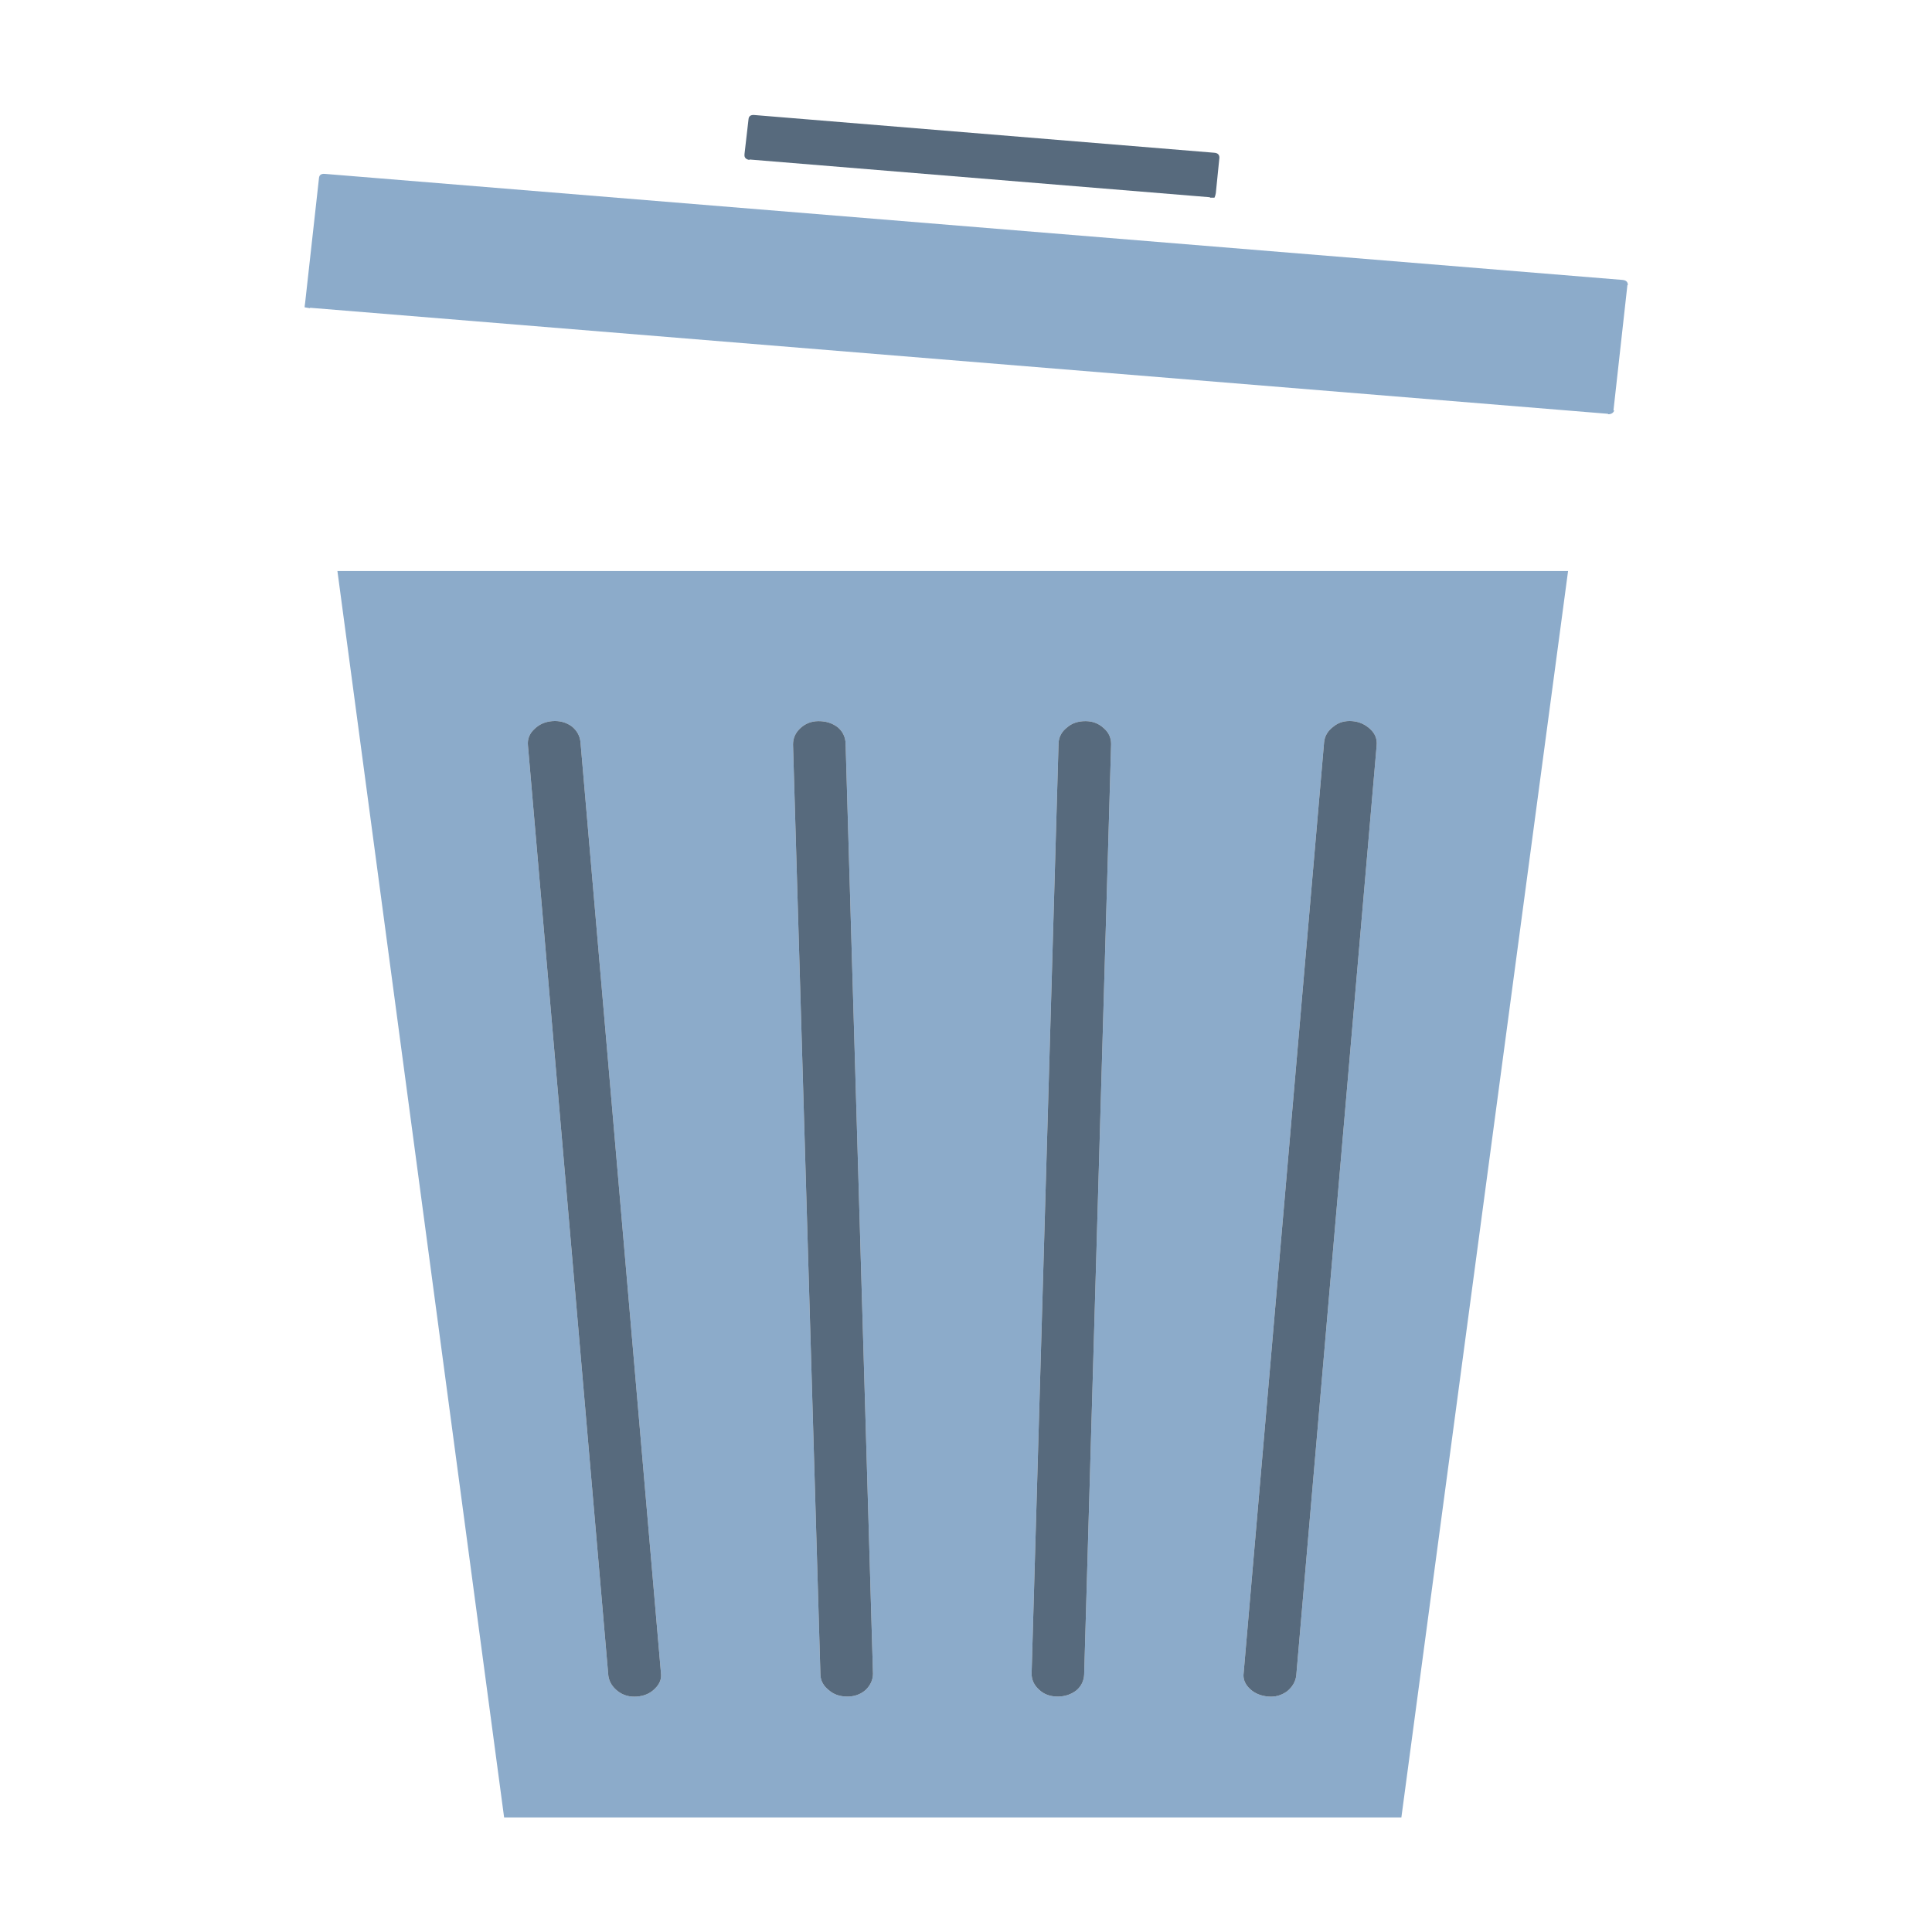 
<svg xmlns="http://www.w3.org/2000/svg" version="1.1" xmlns:xlink="http://www.w3.org/1999/xlink" preserveAspectRatio="none" x="0px" y="0px" width="215px" height="215px" viewBox="0 0 215 215">
<defs>
<g id="icons_2_Layer0_0_FILL">
<path fill="#8CABCA" stroke="none" d="
M 513.5 -47.4
L 376.55 -47.4 395.1 91.3 494.95 91.3 513.5 -47.4
M 402.65 -30.1
Q 403.5 -29.4 403.6 -28.35
L 412.55 75.2
Q 412.7 76.2 411.85 77 411.1 77.75 409.9 77.85 408.65 77.95 407.75 77.25 406.85 76.55 406.7 75.55
L 397.75 -28
Q 397.65 -29.05 398.45 -29.8 399.25 -30.6 400.45 -30.7 401.7 -30.8 402.65 -30.1
M 432.25 -30
Q 433.05 -29.3 433.1 -28.25
L 436.15 75.3
Q 436.15 76.3 435.35 77.1 434.5 77.85 433.3 77.85 432.05 77.85 431.25 77.15 430.35 76.45 430.3 75.45
L 427.25 -28.1
Q 427.25 -29.15 428.05 -29.9 428.9 -30.7 430.1 -30.7 431.35 -30.7 432.25 -30
M 459.8 -30.7
Q 461 -30.7 461.85 -29.9 462.65 -29.2 462.65 -28.15
L 459.65 75.4
Q 459.6 76.45 458.8 77.15 457.9 77.85 456.7 77.85 455.45 77.85 454.65 77.1 453.8 76.35 453.8 75.3
L 456.8 -28.25
Q 456.85 -29.3 457.75 -30 458.55 -30.7 459.8 -30.7
M 491.5 -29.8
Q 492.3 -29.05 492.2 -28
L 483.25 75.55
Q 483.1 76.55 482.25 77.25 481.3 77.95 480.15 77.85 478.9 77.75 478.1 77 477.25 76.2 477.4 75.2
L 486.35 -28.35
Q 486.45 -29.4 487.4 -30.1 488.25 -30.8 489.5 -30.7 490.65 -30.6 491.5 -29.8
M 373.5 -76.65
L 373.5 -76.7 517.95 -64.9 517.95 -64.85
Q 518.5 -64.85 518.65 -65.3
L 518.55 -65.25 520.1 -79.2 520.15 -79.25
Q 520.15 -79.75 519.55 -79.8
L 375.15 -91.6
Q 374.55 -91.65 374.5 -91.15
L 372.95 -77.2
Q 372.9 -76.9 372.9 -76.75 373.15 -76.7 373.5 -76.65 Z"/>

<path fill="#576A7D" stroke="none" d="
M 492.2 -28
Q 492.3 -29.05 491.5 -29.8 490.65 -30.6 489.5 -30.7 488.25 -30.8 487.4 -30.1 486.45 -29.4 486.35 -28.35
L 477.4 75.2
Q 477.25 76.2 478.1 77 478.9 77.75 480.15 77.85 481.3 77.95 482.25 77.25 483.1 76.55 483.25 75.55
L 492.2 -28
M 461.85 -29.9
Q 461 -30.7 459.8 -30.7 458.55 -30.7 457.75 -30 456.85 -29.3 456.8 -28.25
L 453.8 75.3
Q 453.8 76.35 454.65 77.1 455.45 77.85 456.7 77.85 457.9 77.85 458.8 77.15 459.6 76.45 459.65 75.4
L 462.65 -28.15
Q 462.65 -29.2 461.85 -29.9
M 433.1 -28.25
Q 433.05 -29.3 432.25 -30 431.35 -30.7 430.1 -30.7 428.9 -30.7 428.05 -29.9 427.25 -29.15 427.25 -28.1
L 430.3 75.45
Q 430.35 76.45 431.25 77.15 432.05 77.85 433.3 77.85 434.5 77.85 435.35 77.1 436.15 76.3 436.15 75.3
L 433.1 -28.25
M 403.6 -28.35
Q 403.5 -29.4 402.65 -30.1 401.7 -30.8 400.45 -30.7 399.25 -30.6 398.45 -29.8 397.65 -29.05 397.75 -28
L 406.7 75.55
Q 406.85 76.55 407.75 77.25 408.65 77.95 409.9 77.85 411.1 77.75 411.85 77 412.7 76.2 412.55 75.2
L 403.6 -28.35
M 474.7 -93.4
Q 474.7 -93.9 474.15 -93.95
L 422.95 -98.15
Q 422.35 -98.2 422.3 -97.7
L 421.85 -93.8 421.85 -93.75
Q 421.8 -93.25 422.4 -93.15
L 422.4 -93.2 473.65 -89 473.65 -88.95
Q 474 -88.95 474.15 -88.95 474.25 -89.15 474.3 -89.45
L 474.7 -93.4 Z"/>
</g>
</defs>

<g transform="matrix( 1, 0, 0, 1, 107.5,107.55) ">
<g transform="matrix( 1, 0, 0, 1, -446.5,3.4) ">
<use xlink:href="#icons_2_Layer0_0_FILL"/>
</g>
</g>
</svg>
